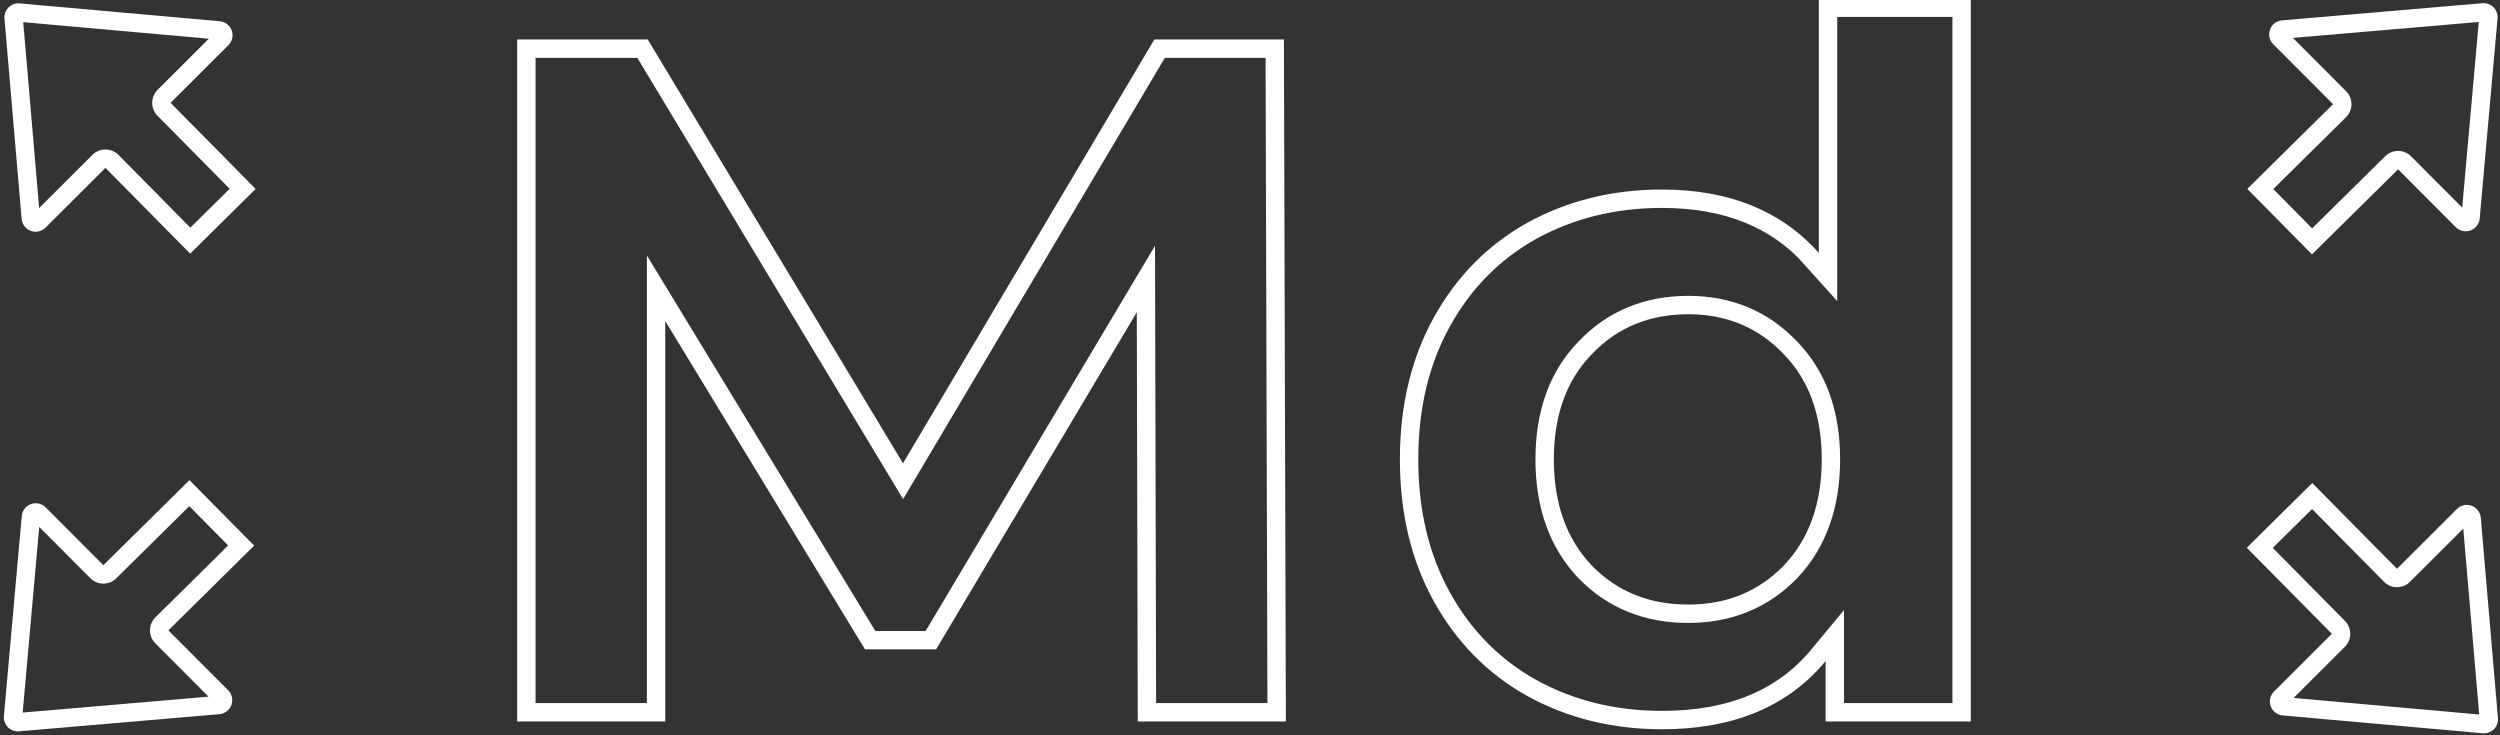 <svg version="1.1" viewBox="0 0 1700 500" xmlns="http://www.w3.org/2000/svg"><rect x="0" y="0" width="1700" height="500" fill="#333333" stroke="none"/><defs><clipPath id="clipPath3860"><path d="m1236.8-0.963v172.91c-25.616-28.707-61.168-43.062-106.66-43.062-33.566 0-64.04 7.509-91.422 22.525-26.941 15.016-48.142 36.436-63.6 64.26-15.458 27.824-23.186 60.066-23.186 96.723s7.728 68.897 23.186 96.721c15.458 27.824 36.659 49.244 63.6 64.26 27.382 15.016 57.856 22.525 91.422 22.525 48.582 0 85.679-15.457 111.29-46.373v41.072h98.709v-491.56zm-885.12 27.824v463.73h100.7v-272.28l135.81 223.25h48.361l136.47-229.22 0.664 278.24h100.7l-1.324-463.73h-88.109l-170.92 288.18-173.57-288.18zm796.35 186.82c26.057 0 47.698 9.052 64.922 27.16 17.224 17.666 25.836 41.516 25.836 71.549s-8.611 54.101-25.836 72.209c-17.224 17.666-38.864 26.5-64.922 26.5-26.499 0-48.362-8.834-65.586-26.5-17.224-18.108-25.836-42.177-25.836-72.209s8.612-53.883 25.836-71.549c17.224-18.108 39.087-27.16 65.586-27.16z" style="fill:#fff;stroke-width:25;stroke:#fff"/></clipPath><clipPath id="clipPath3887"><g style="fill:none;stroke-width:25;stroke:#fff"><path transform="translate(2.573 1.079)" d="m13.752 2.029a12.712 12.712 0 0 0-12.596 13.797l15.559 181.68a12.712 12.712 0 0 0 21.645 7.914l54.324-54.209 76.85 77.76 59.355-58.664-77.131-78.043 52.451-52.336a12.712 12.712 0 0 0-7.848-21.658l-181.41-16.187a12.712 12.712 0 0 0-1.197-0.051z" style="color:#000000;stroke-linecap:round;stroke-linejoin:round"/></g></clipPath></defs><g transform="matrix(.75 0 0 .75 .242 -.069)" clip-path="url(#clipPath3887)" style="fill:none;stroke-width:33.333;stroke:#fff"><path transform="translate(2.573 1.079)" d="m13.752 2.029a12.712 12.712 0 0 0-12.596 13.797l15.559 181.68a12.712 12.712 0 0 0 21.645 7.914l54.324-54.209 76.85 77.76 59.355-58.664-77.131-78.043 52.451-52.336a12.712 12.712 0 0 0-7.848-21.658l-181.41-16.187a12.712 12.712 0 0 0-1.197-0.051z" style="color:#000000;stroke-linecap:round;stroke-linejoin:round"/></g><path d="m1236.8-0.963v172.91c-25.616-28.707-61.168-43.062-106.66-43.062-33.566 0-64.04 7.509-91.422 22.525-26.941 15.016-48.142 36.436-63.6 64.26-15.458 27.824-23.186 60.066-23.186 96.723s7.728 68.897 23.186 96.721c15.458 27.824 36.659 49.244 63.6 64.26 27.382 15.016 57.856 22.525 91.422 22.525 48.582 0 85.679-15.457 111.29-46.373v41.072h98.709v-491.56h-103.35zm-885.12 27.824v463.73h100.7v-272.28l135.81 223.25h48.361l136.47-229.22 0.664 278.24h100.7l-1.324-463.73h-88.109l-170.92 288.18-173.57-288.18h-88.771zm796.35 186.82c26.057 0 47.698 9.052 64.922 27.16 17.224 17.666 25.836 41.516 25.836 71.549s-8.611 54.101-25.836 72.209c-17.224 17.666-38.864 26.5-64.922 26.5-26.499 0-48.362-8.834-65.586-26.5-17.224-18.108-25.836-42.177-25.836-72.209s8.612-53.883 25.836-71.549c17.224-18.108 39.087-27.16 65.586-27.16z" clip-path="url(#clipPath3860)" style="fill:none;stroke-width:25;stroke:#fff"/><g transform="matrix(0 .75 -.75 0 1700.7 -.616)" clip-path="url(#clipPath3887)" style="fill:none;stroke-width:33.333;stroke:#fff"><path transform="translate(2.573 1.079)" d="m13.752 2.029a12.712 12.712 0 0 0-12.596 13.797l15.559 181.68a12.712 12.712 0 0 0 21.645 7.914l54.324-54.209 76.85 77.76 59.355-58.664-77.131-78.043 52.451-52.336a12.712 12.712 0 0 0-7.848-21.658l-181.41-16.187a12.712 12.712 0 0 0-1.197-0.051z" style="color:#000000;stroke-linecap:round;stroke-linejoin:round"/></g><g transform="matrix(-.75 0 0 -.75 1701.4 501)" clip-path="url(#clipPath3887)" style="fill:none;stroke-width:33.333;stroke:#fff"><path transform="translate(2.573 1.079)" d="m13.752 2.029a12.712 12.712 0 0 0-12.596 13.797l15.559 181.68a12.712 12.712 0 0 0 21.645 7.914l54.324-54.209 76.85 77.76 59.355-58.664-77.131-78.043 52.451-52.336a12.712 12.712 0 0 0-7.848-21.658l-181.41-16.187a12.712 12.712 0 0 0-1.197-0.051z" style="color:#000000;stroke-linecap:round;stroke-linejoin:round"/></g><g transform="matrix(0 -.75 .75 0 .278 500.1)" clip-path="url(#clipPath3887)" style="fill:none;stroke-width:33.333;stroke:#fff"><path transform="translate(2.573 1.079)" d="m13.752 2.029a12.712 12.712 0 0 0-12.596 13.797l15.559 181.68a12.712 12.712 0 0 0 21.645 7.914l54.324-54.209 76.85 77.76 59.355-58.664-77.131-78.043 52.451-52.336a12.712 12.712 0 0 0-7.848-21.658l-181.41-16.187a12.712 12.712 0 0 0-1.197-0.051z" style="color:#000000;stroke-linecap:round;stroke-linejoin:round"/></g></svg>
